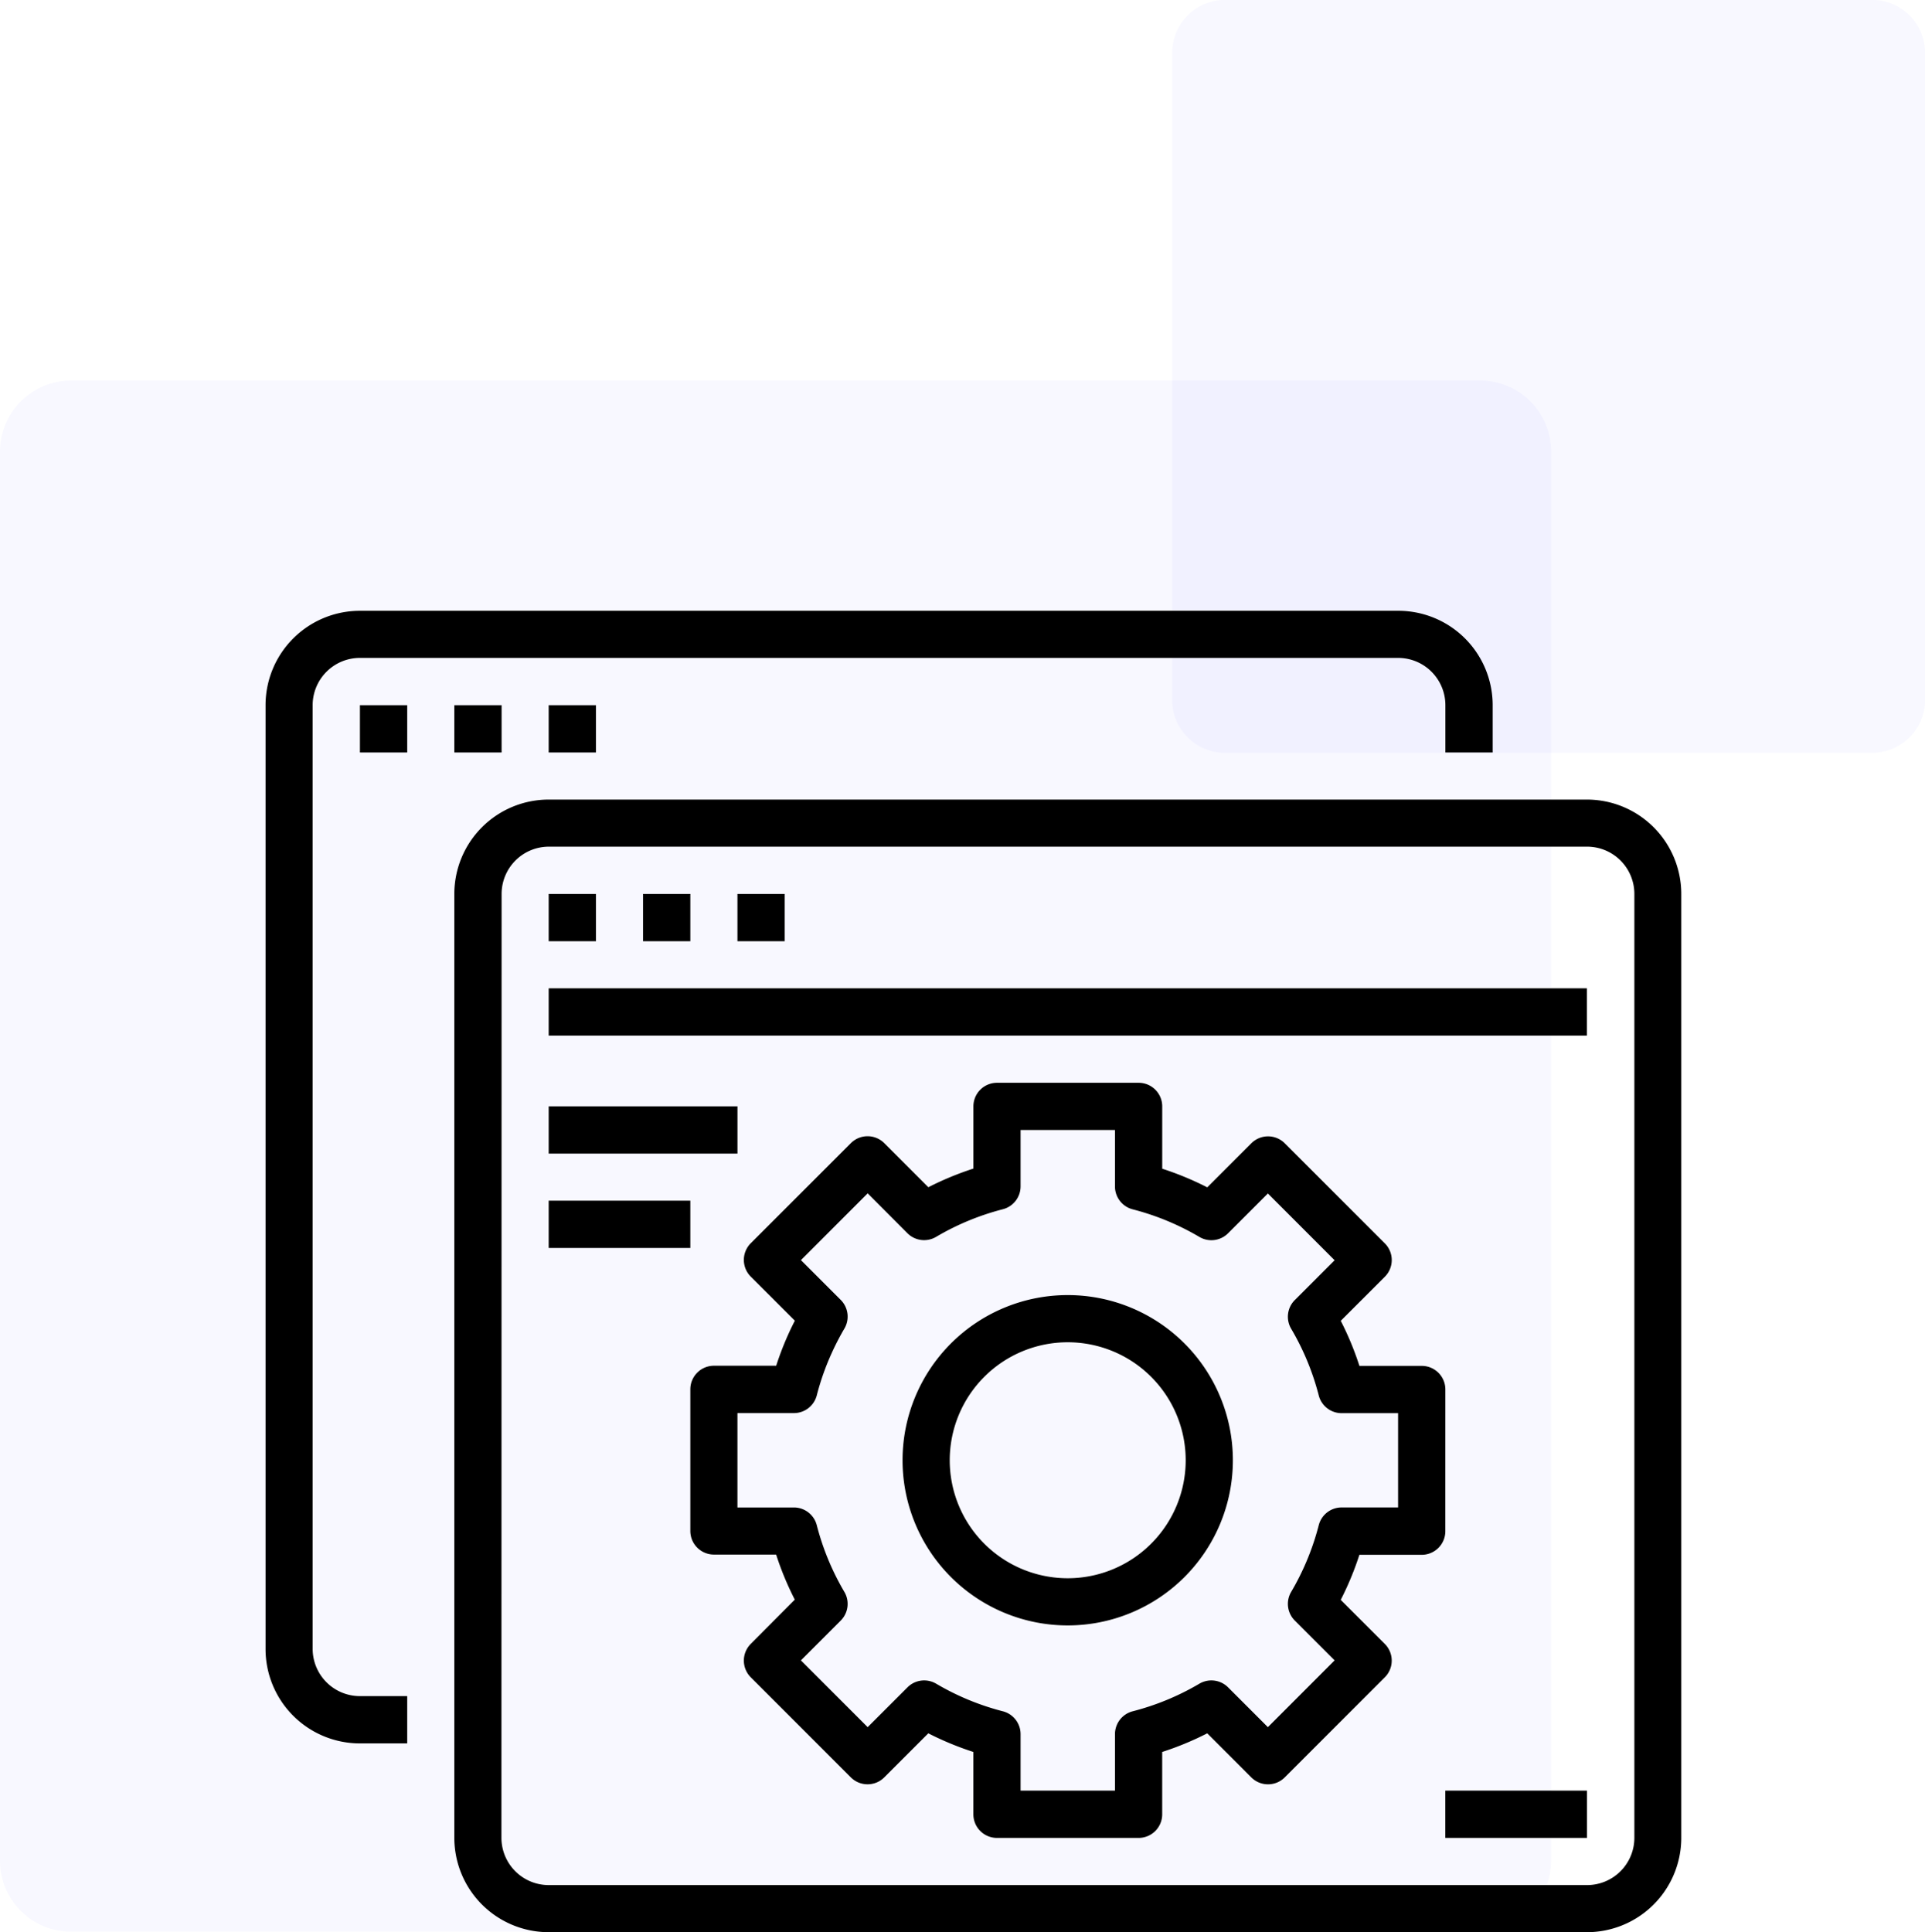 <svg xmlns="http://www.w3.org/2000/svg" width="77.356" height="77.642" viewBox="0 0 77.356 77.642">
  <g id="Seers_full_customisable_cookie_banner" data-name="Seers full customisable cookie banner" transform="translate(-3128.031 -2153.215)">
    <g id="Group_3371" data-name="Group 3371" transform="translate(3128.031 2153.215)">
      <path id="Path_9706" data-name="Path 9706" d="M301.86,1103.13h56.613a2.859,2.859,0,0,0,2.859-2.859v-56.614a2.859,2.859,0,0,0-2.859-2.859H301.86a2.859,2.859,0,0,0-2.859,2.859v56.614a2.846,2.846,0,0,0,2.859,2.859Z" transform="translate(-299.001 -1025.508)" fill="blue" opacity="0.03"/>
      <path id="Path_9802" data-name="Path 9802" d="M210.727,979.052h26a2.121,2.121,0,0,0,2.127-2.128v-26a2.121,2.121,0,0,0-2.127-2.127h-26a2.121,2.121,0,0,0-2.127,2.127v26a2.121,2.121,0,0,0,2.127,2.128Z" transform="translate(-161.495 -948.801)" fill="blue" opacity="0.03"/>
    </g>
    <g id="surface1" transform="translate(3138.702 2177.759)">
      <path id="Path_12343" data-name="Path 12343" d="M3.793,45.762h1.9v-1.9h-1.9a1.9,1.9,0,0,1-1.9-1.9V4.043a1.9,1.9,0,0,1,1.9-1.9H45.512a1.9,1.9,0,0,1,1.9,1.9v1.9h1.9v-1.9A3.793,3.793,0,0,0,45.512.25H3.793A3.793,3.793,0,0,0,0,4.043V41.969A3.793,3.793,0,0,0,3.793,45.762Zm0,0" transform="translate(0 -0.25)"/>
      <path id="Path_12344" data-name="Path 12344" d="M62.5,62.75h1.9v1.9H62.5Zm0,0" transform="translate(-58.707 -58.957)"/>
      <path id="Path_12345" data-name="Path 12345" d="M125,62.75h1.9v1.9H125Zm0,0" transform="translate(-117.414 -58.957)"/>
      <path id="Path_12346" data-name="Path 12346" d="M187.5,62.75h1.9v1.9h-1.9Zm0,0" transform="translate(-176.122 -58.957)"/>
      <path id="Path_12347" data-name="Path 12347" d="M125,166.969a3.793,3.793,0,0,0,3.793,3.793h41.719a3.793,3.793,0,0,0,3.793-3.793V129.043a3.793,3.793,0,0,0-3.793-3.793H128.793A3.793,3.793,0,0,0,125,129.043Zm1.9-37.927a1.9,1.9,0,0,1,1.9-1.9h41.72a1.9,1.9,0,0,1,1.9,1.9v37.927a1.9,1.9,0,0,1-1.9,1.9H128.793a1.9,1.9,0,0,1-1.9-1.9Zm0,0" transform="translate(-117.414 -117.664)"/>
      <path id="Path_12348" data-name="Path 12348" d="M187.5,187.75h1.9v1.9h-1.9Zm0,0" transform="translate(-176.122 -176.372)"/>
      <path id="Path_12349" data-name="Path 12349" d="M250,187.75h1.9v1.9H250Zm0,0" transform="translate(-234.83 -176.372)"/>
      <path id="Path_12350" data-name="Path 12350" d="M312.5,187.75h1.9v1.9h-1.9Zm0,0" transform="translate(-293.537 -176.372)"/>
      <path id="Path_12351" data-name="Path 12351" d="M187.5,250.25h41.719v1.9H187.5Zm0,0" transform="translate(-176.122 -235.08)"/>
      <path id="Path_12352" data-name="Path 12352" d="M187.5,328.375h7.586v1.9H187.5Zm0,0" transform="translate(-176.122 -308.463)"/>
      <path id="Path_12353" data-name="Path 12353" d="M187.5,390.875h5.692v1.9H187.5Zm0,0" transform="translate(-176.122 -367.171)"/>
      <path id="Path_12354" data-name="Path 12354" d="M428.508,453.375a6.637,6.637,0,1,0,6.637,6.637A6.637,6.637,0,0,0,428.508,453.375Zm0,11.378a4.741,4.741,0,1,1,4.741-4.741A4.741,4.741,0,0,1,428.508,464.753Zm0,0" transform="translate(-396.273 -425.878)"/>
      <path id="Path_12355" data-name="Path 12355" d="M311.593,325.076a.948.948,0,0,0-.948-.948h-2.506a12.061,12.061,0,0,0-.75-1.811l1.772-1.771a.949.949,0,0,0,0-1.341l-4.023-4.023a.949.949,0,0,0-1.341,0l-1.771,1.772a12.26,12.26,0,0,0-1.811-.749V313.7a.948.948,0,0,0-.948-.948h-5.692a.948.948,0,0,0-.948.948V316.2a12.263,12.263,0,0,0-1.811.749l-1.771-1.772a.949.949,0,0,0-1.341,0L283.68,319.2a.949.949,0,0,0,0,1.341l1.772,1.771c-.079.155-.156.311-.228.468a12.26,12.26,0,0,0-.522,1.342H282.2a.948.948,0,0,0-.948.948v5.692a.948.948,0,0,0,.948.948H284.7a12.06,12.06,0,0,0,.75,1.811L283.68,335.3a.949.949,0,0,0,0,1.341l4.023,4.023a.949.949,0,0,0,1.341,0l1.771-1.771a12.267,12.267,0,0,0,1.811.749v2.506a.948.948,0,0,0,.948.948h5.692a.948.948,0,0,0,.948-.948v-2.506a12.265,12.265,0,0,0,1.811-.749l1.771,1.772a.949.949,0,0,0,1.341,0l4.023-4.023a.949.949,0,0,0,0-1.341l-1.772-1.771a12.049,12.049,0,0,0,.75-1.811h2.506a.948.948,0,0,0,.948-.948Zm-1.9,4.741h-2.27a.948.948,0,0,0-.918.711,10.368,10.368,0,0,1-1.109,2.682.948.948,0,0,0,.146,1.152l1.6,1.6-2.681,2.683-1.6-1.6a.948.948,0,0,0-1.153-.146,10.355,10.355,0,0,1-2.681,1.109.949.949,0,0,0-.711.918v2.27h-3.793v-2.27a.948.948,0,0,0-.711-.918,10.355,10.355,0,0,1-2.681-1.109.948.948,0,0,0-1.153.146l-1.6,1.6-2.682-2.683,1.6-1.6a.948.948,0,0,0,.146-1.152,10.363,10.363,0,0,1-1.109-2.681.948.948,0,0,0-.918-.711h-2.27v-3.793h2.27a.948.948,0,0,0,.918-.711,10.3,10.3,0,0,1,.617-1.737,10.468,10.468,0,0,1,.493-.948.949.949,0,0,0-.146-1.151l-1.6-1.6,2.681-2.683,1.6,1.605a.948.948,0,0,0,1.153.142,10.371,10.371,0,0,1,2.681-1.109.948.948,0,0,0,.711-.917v-2.267h3.793v2.27a.948.948,0,0,0,.711.918,10.358,10.358,0,0,1,2.681,1.109.948.948,0,0,0,1.153-.146l1.6-1.6,2.681,2.683-1.6,1.6a.948.948,0,0,0-.146,1.152,10.369,10.369,0,0,1,1.109,2.682.948.948,0,0,0,.918.711h2.27Zm0,0" transform="translate(-264.182 -293.786)"/>
      <path id="Path_12356" data-name="Path 12356" d="M781.25,781.5h5.692v1.9H781.25Zm0,0" transform="translate(-733.841 -734.091)"/>
    </g>
  </g>
</svg>
